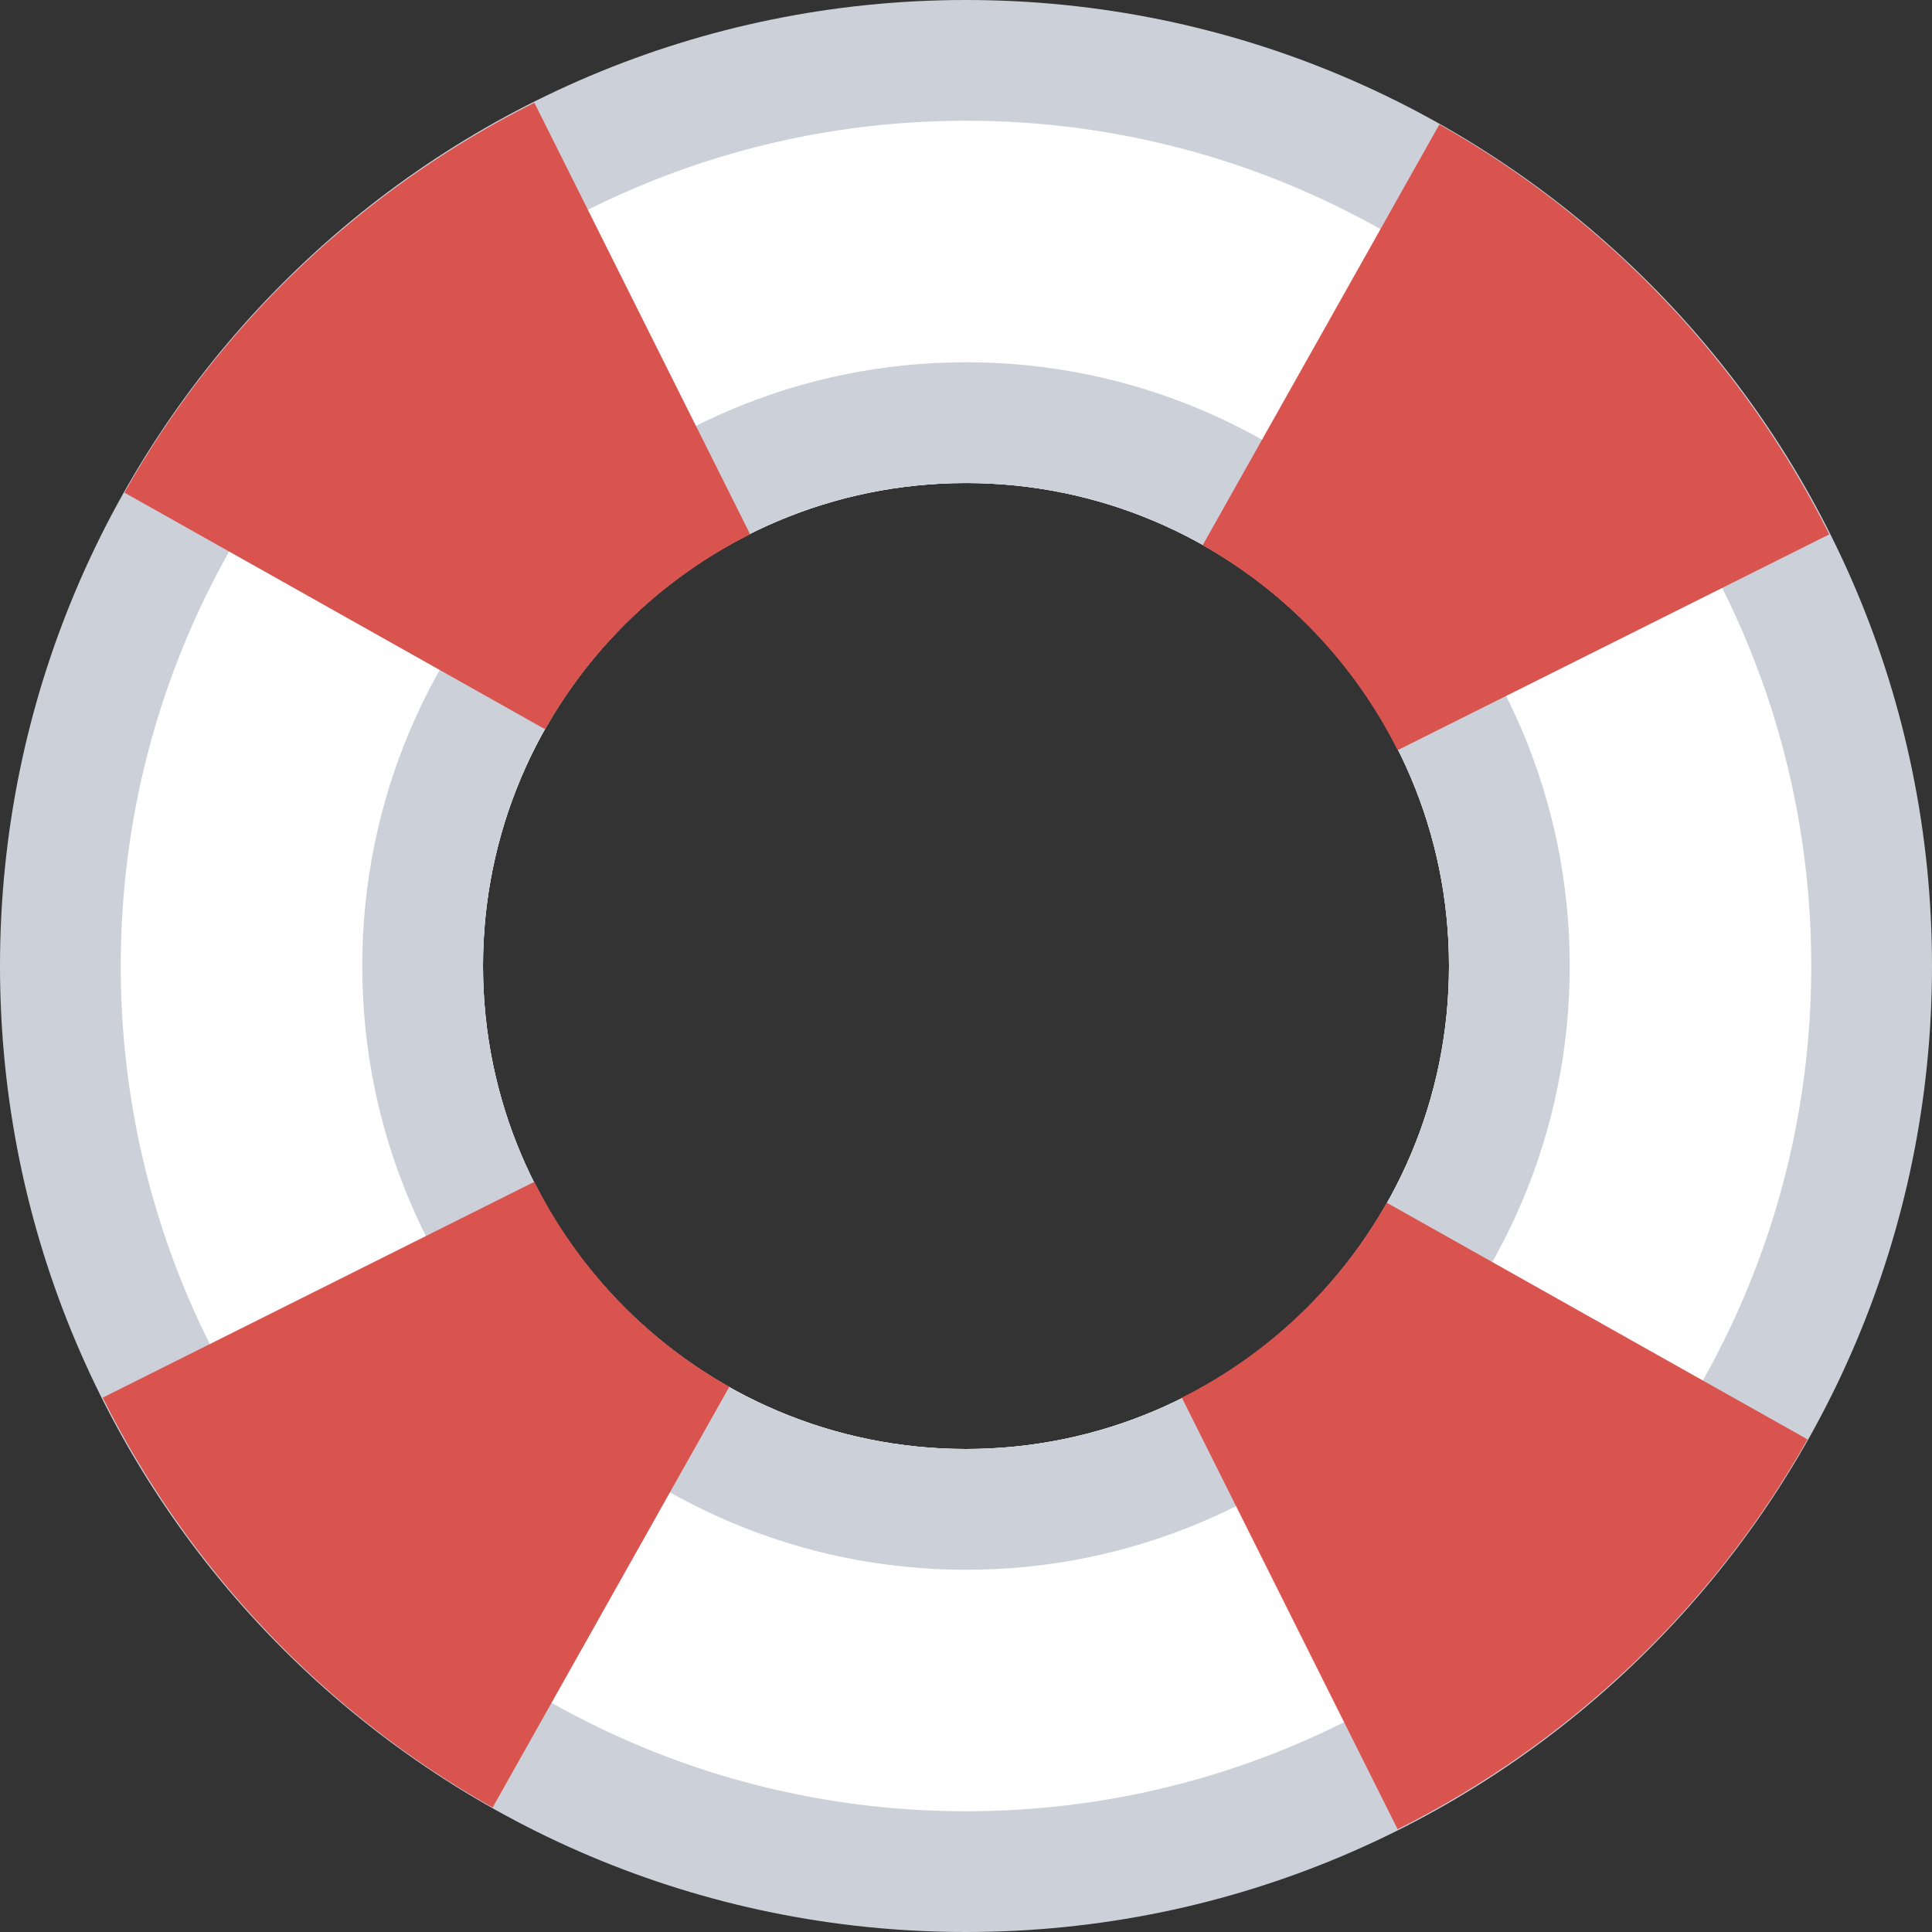 <?xml version="1.0" encoding="UTF-8" standalone="no"?>
<svg width="64px" height="64px" viewBox="0 0 64 64" version="1.1" xmlns="http://www.w3.org/2000/svg" xmlns:xlink="http://www.w3.org/1999/xlink">
    <rect x="0" y="0" width="64" height="64" fill="#333333" stroke="none"/>
    <g stroke="none" stroke-width="1" fill-rule="evenodd">
        <g fill="#CCD1D9">
            <path d="M32,0 C14.326,0 0,14.326 0,32 C0,49.673 14.326,64 32,64 C49.673,64 64,49.673 64,32 C64,14.326 49.673,0 32,0 L32,0 Z M32,48 C23.163,48 16,40.836 16,32 C16,23.163 23.163,16.001 32,16.001 C40.836,16.001 48,23.163 48,32 C48,40.836 40.836,48 32,48 L32,48 Z"></path>
        </g>
        <g transform="translate(4, 4)" fill="#FFFFFF">
            <path d="M28,0 C12.536,0 0,12.535 0,28 C0,43.464 12.536,56 28,56 C43.464,56 56,43.464 56,28 C56,12.535 43.464,0 28,0 L28,0 Z M28,44 C19.163,44 12,36.836 12,28 C12,19.163 19.163,12.001 28,12.001 C36.836,12.001 44,19.163 44,28 C44,36.836 36.836,44 28,44 L28,44 Z"></path>
        </g>
        <g transform="translate(12, 12)" fill="#CCD1D9">
            <path d="M20,0 C8.954,0 0,8.954 0,20 C0,31.046 8.954,40.001 20,40.001 C31.045,40.001 40,31.046 40,20 C40,8.954 31.045,0 20,0 L20,0 Z M20,36 C11.163,36 4,28.836 4,20 C4,11.163 11.163,4.001 20,4.001 C28.836,4.001 36,11.163 36,20 C36,28.836 28.836,36 20,36 L20,36 Z"></path>
        </g>
        <g transform="translate(3, 3)" fill="#D9534F">
            <path d="M14.701,36.149 L0.402,43.299 C3.264,49.011 7.768,53.749 13.318,56.878 L21.159,42.94 C18.384,41.374 16.132,39.006 14.701,36.149 L14.701,36.149 Z M36.149,43.299 L43.298,57.597 C49.011,54.735 53.747,50.232 56.876,44.681 L42.938,36.841 C41.374,39.616 39.006,41.868 36.149,43.299 L36.149,43.299 Z M43.299,21.851 L57.597,14.702 C54.735,8.989 50.231,4.252 44.681,1.123 L36.84,15.061 C39.615,16.626 41.867,18.995 43.299,21.851 L43.299,21.851 Z M1.122,13.319 L15.06,21.159 C16.624,18.385 18.994,16.132 21.85,14.701 L14.701,0.403 C8.988,3.266 4.251,7.769 1.122,13.319 L1.122,13.319 Z"></path>
        </g>
    </g>
</svg>
